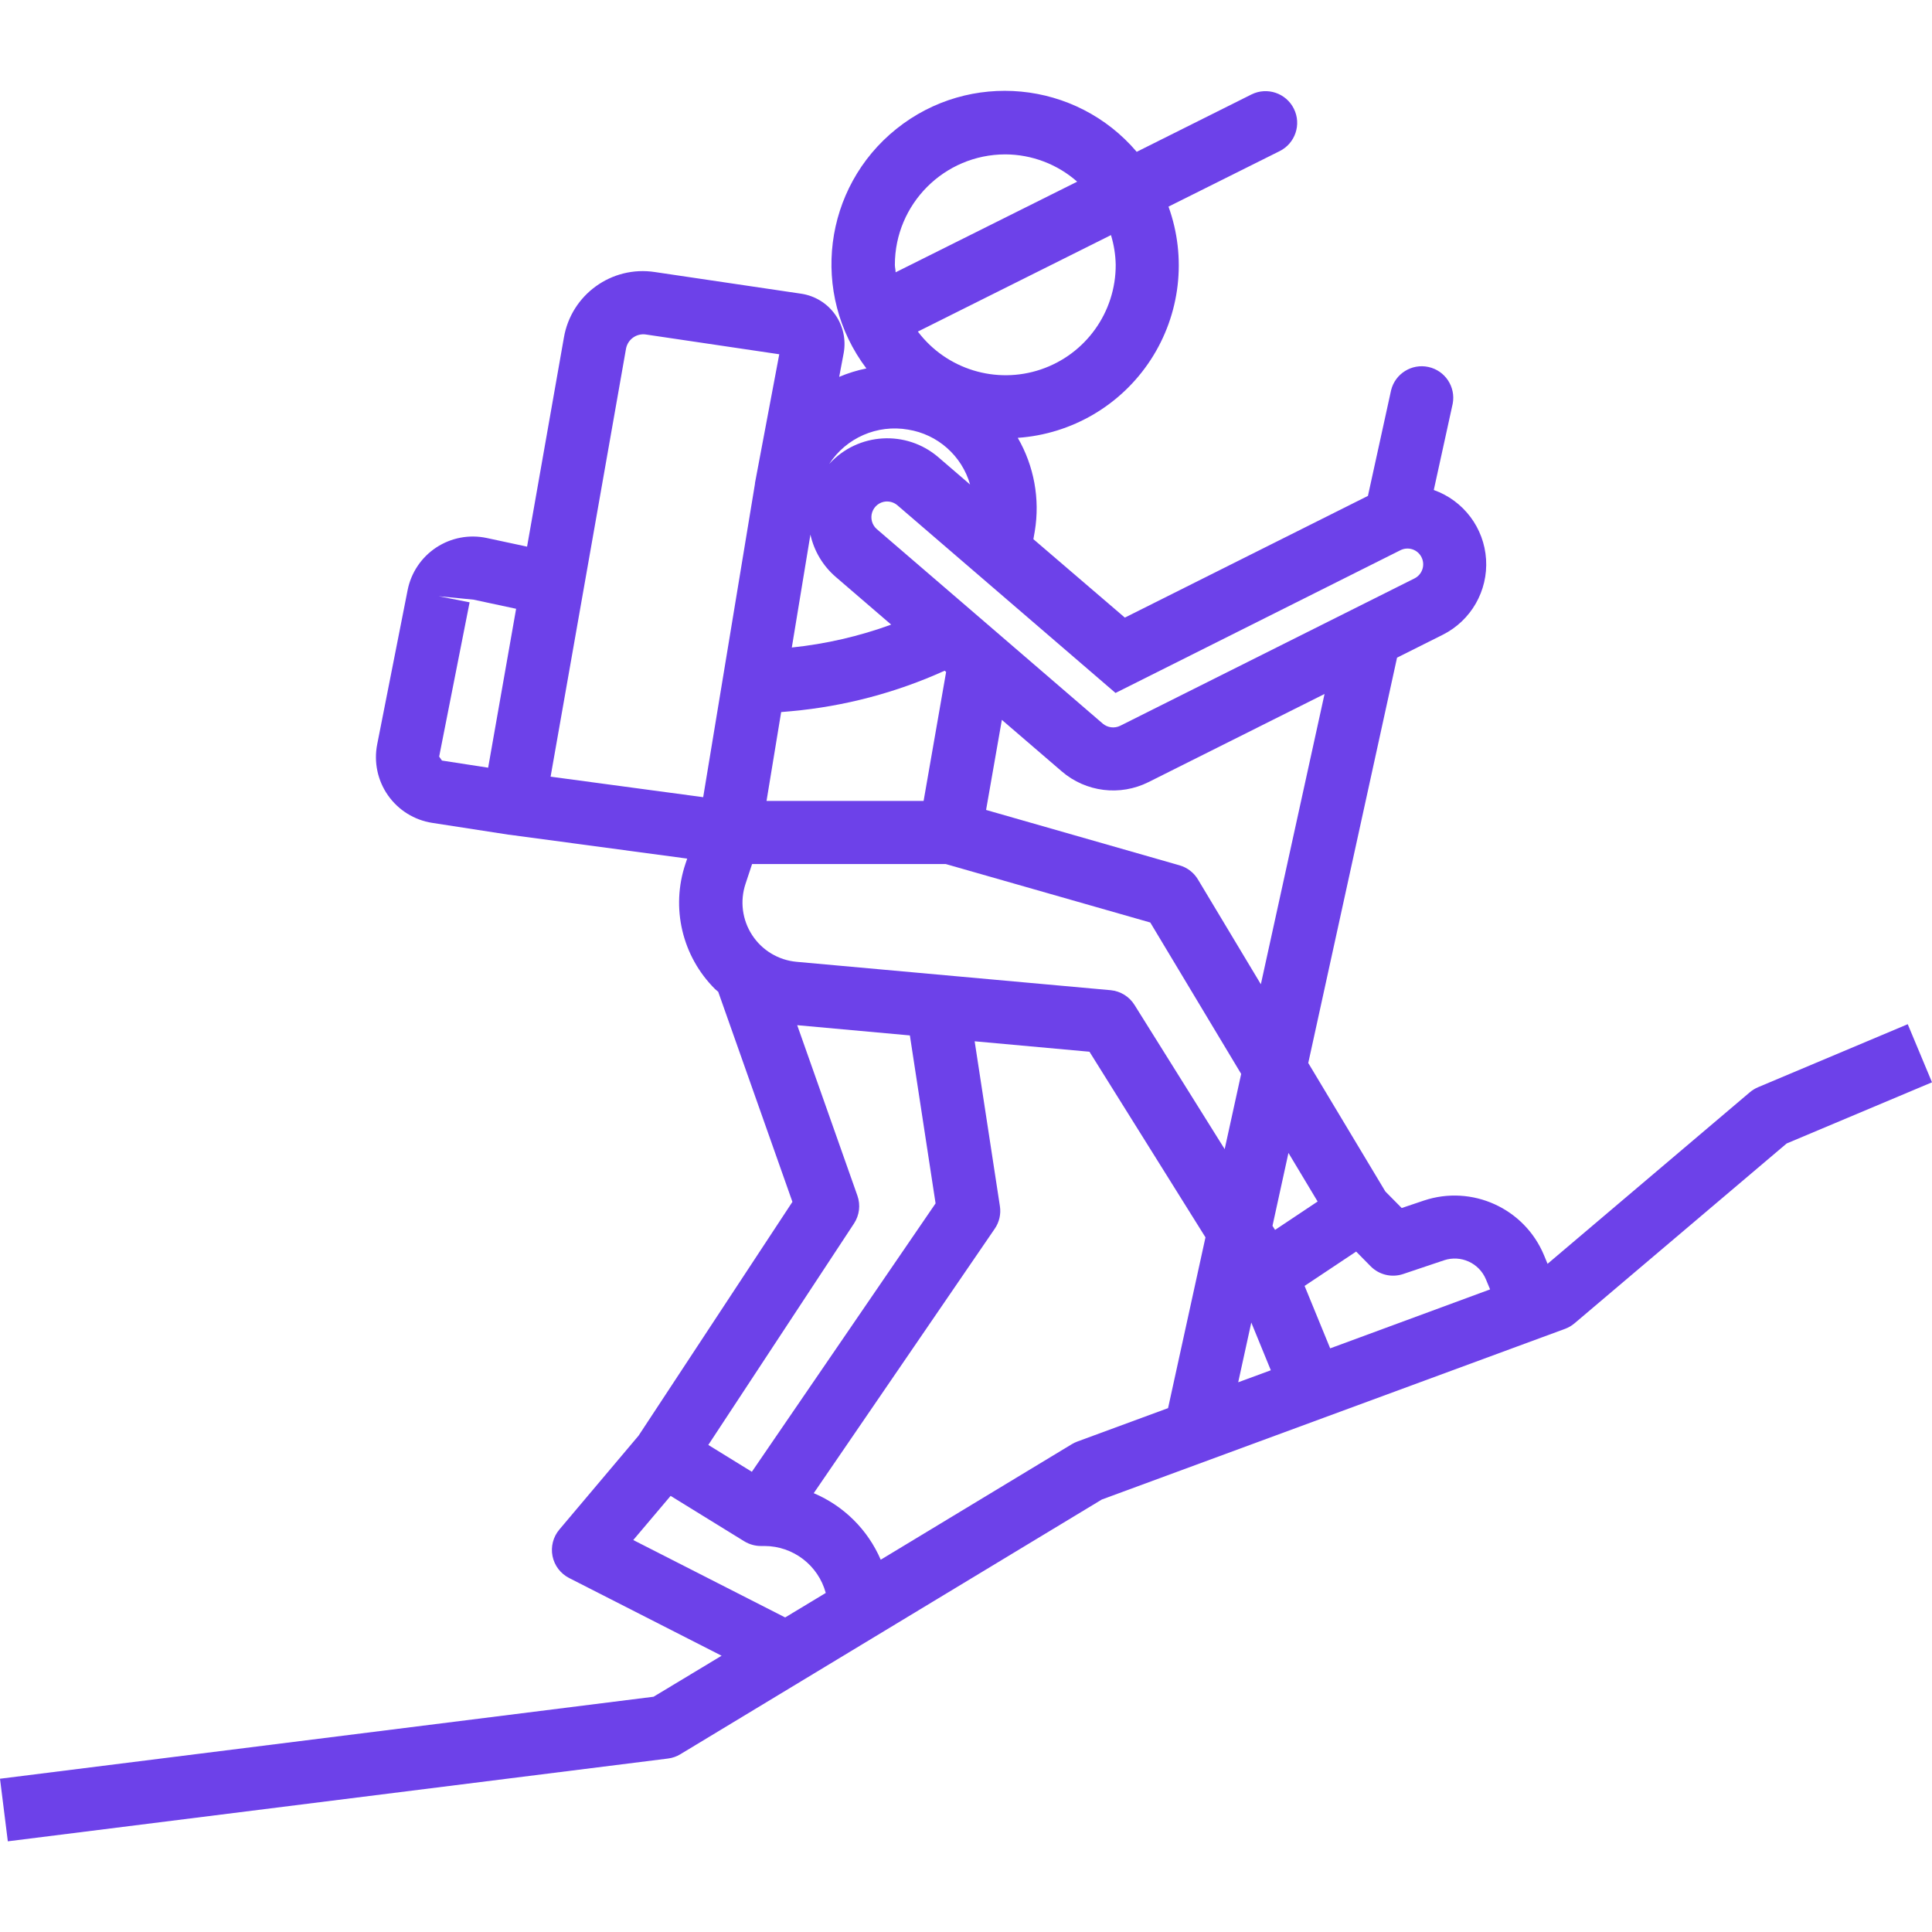 <svg width="490" height="490" viewBox="0 0 490 490" fill="none" xmlns="http://www.w3.org/2000/svg">
<g clip-path="url(#clip0)">
<path d="M483.847 259.761L445.85 275.759C445.104 276.08 444.409 276.509 443.788 277.033L392.495 320.533L391.593 318.342C386.629 306.448 373.329 300.406 361.107 304.495L355.506 306.382L351.362 302.191L331.805 269.6L354.323 166.799L365.947 160.976C373.095 157.374 377.403 149.855 376.903 141.868C376.403 133.876 371.185 126.959 363.642 124.276L368.443 102.367C369.239 98.114 366.517 93.997 362.291 93.075C358.061 92.149 353.866 94.754 352.819 98.95L346.94 125.771L285.289 156.64L262.092 136.747L262.451 134.7C263.791 126.553 262.264 118.194 258.131 111.046C271.853 110.097 284.34 102.769 291.851 91.243C299.362 79.721 301.03 65.339 296.359 52.403L324.532 38.337C328.504 36.369 330.129 31.553 328.157 27.58C326.188 23.608 321.368 21.987 317.4 23.956L288.297 38.505C272.896 20.405 245.89 17.827 227.345 32.689C208.795 47.551 205.425 74.467 219.736 93.446C217.369 93.922 215.061 94.637 212.838 95.582L213.967 89.614C214.615 86.177 213.838 82.623 211.811 79.771C209.784 76.916 206.682 75.014 203.222 74.494L166.108 68.999C155.151 67.311 144.867 74.725 143.012 85.654L133.677 138.642L123.455 136.45C119.037 135.505 114.424 136.368 110.651 138.852C106.878 141.337 104.257 145.235 103.382 149.664L95.664 188.782C94.777 193.289 95.766 197.961 98.402 201.718C101.039 205.48 105.093 207.999 109.632 208.702L129.095 211.71L129.204 211.71L174.29 217.764L173.857 219.045C170.088 230.212 172.998 242.551 181.36 250.859C181.618 251.113 181.923 251.304 182.161 251.554L200.976 304.819L161.956 364.119L141.867 387.926C140.289 389.793 139.653 392.277 140.133 394.675C140.617 397.07 142.168 399.112 144.348 400.222L183.016 419.931L165.756 430.333L7.52707e-06 451.128L1.984 467.001L169.428 446.003C170.541 445.866 171.615 445.495 172.572 444.906L279.458 380.309L335.598 359.624L391.199 339.137L396.952 337.02C397.827 336.692 398.639 336.215 399.35 335.61L453.131 290.016L489.999 274.498L483.847 259.761ZM355.85 323.13L366.251 319.635C370.493 318.225 375.11 320.314 376.848 324.435L377.922 327.021L338.566 341.531L337.363 341.969L330.875 326.138L343.949 317.428L347.644 321.174C349.784 323.333 352.963 324.091 355.85 323.13V323.13ZM202.03 243.938C197.441 243.524 193.289 241.032 190.77 237.173C188.246 233.313 187.625 228.513 189.09 224.138L190.746 219.139L239.852 219.139L291.738 233.97L314.791 272.369L310.607 291.445L287.754 254.898C286.434 252.765 284.192 251.375 281.696 251.136L202.03 243.938ZM234.247 203.14L194.41 203.14L198.121 180.599L200.738 180.369C214.17 179.142 227.302 175.674 239.59 170.104L239.957 170.424L234.247 203.14ZM200.823 164.225L205.542 135.587C206.468 139.755 208.71 143.516 211.944 146.305L226.021 158.417C217.892 161.382 209.428 163.331 200.823 164.225ZM322.31 347.531L314.037 350.577L317.357 335.426L322.31 347.531ZM334.18 304.733L326.981 309.534L323.38 311.932L322.735 310.893L326.782 292.406L334.18 304.733ZM319.783 249.632L303.823 223.045C302.78 221.303 301.112 220.026 299.159 219.467L250.093 205.421L254.093 182.575L269.291 195.645C275.407 200.902 284.078 201.972 291.289 198.359L335.934 176.01L319.783 249.632ZM355.162 139.556C356.115 139.071 357.221 138.993 358.236 139.329C359.236 139.661 360.064 140.384 360.529 141.329C361.517 143.297 360.728 145.696 358.764 146.692L284.082 184.087C282.637 184.782 280.922 184.564 279.696 183.536L246.171 154.664L222.388 134.204C221.166 133.146 220.701 131.459 221.205 129.923C221.712 128.388 223.091 127.31 224.7 127.189L224.997 127.189C225.954 127.189 226.88 127.533 227.606 128.154L282.922 175.752L355.162 139.556ZM282.969 67.151C283.012 79.166 275.364 89.856 263.982 93.7C252.6 97.543 240.039 93.672 232.79 84.095L281.77 59.624C282.516 62.066 282.918 64.601 282.969 67.151ZM254.971 39.154C261.686 39.181 268.162 41.638 273.2 46.075L227.149 69.065C227.149 68.425 226.958 67.815 226.958 67.167C226.974 51.715 239.492 39.185 254.948 39.154L254.971 39.154ZM230.302 108.956C237.805 110.148 243.941 115.581 246.035 122.885L238.035 116.003C229.868 108.945 217.564 109.687 210.303 117.678C214.623 111.031 222.49 107.601 230.302 108.956ZM111.382 191.887L119.104 152.761L111.249 151.219L120.119 152.09L130.899 154.402L123.806 194.703L112.089 192.895L111.382 191.887ZM158.772 88.431C159.21 86.091 161.405 84.509 163.764 84.829L197.64 89.849L191.48 122.51L191.48 122.686L178.345 202.183L139.645 196.981L158.772 88.431ZM217.463 303.261L202.191 260.011L230.766 262.608L237.285 305.206L190.688 373.279L179.642 366.471L216.592 310.315C217.967 308.229 218.291 305.62 217.463 303.261V303.261ZM199.136 410.221L160.612 390.59L170.084 379.391L188.778 390.918C189.406 391.301 190.09 391.597 190.801 391.797C191.504 392 192.234 392.101 192.969 392.101L193.894 392.101C201.167 392.117 207.526 396.992 209.432 404.007L206.967 405.495L199.136 410.221ZM273.2 365.623C272.724 365.799 272.263 366.021 271.825 366.287L223.372 395.582C220.095 387.977 214.01 381.934 206.382 378.704L252.292 311.635C253.44 309.963 253.909 307.913 253.597 305.909L247.195 264.096L276.313 266.744L305.737 313.819L296.249 357.135L273.2 365.623Z" fill="#6D41E9"/>
</g>
<defs>
<clipPath id="clip0">
<rect width="490" height="490" fill="white"/>
</clipPath>
</defs>
</svg>
